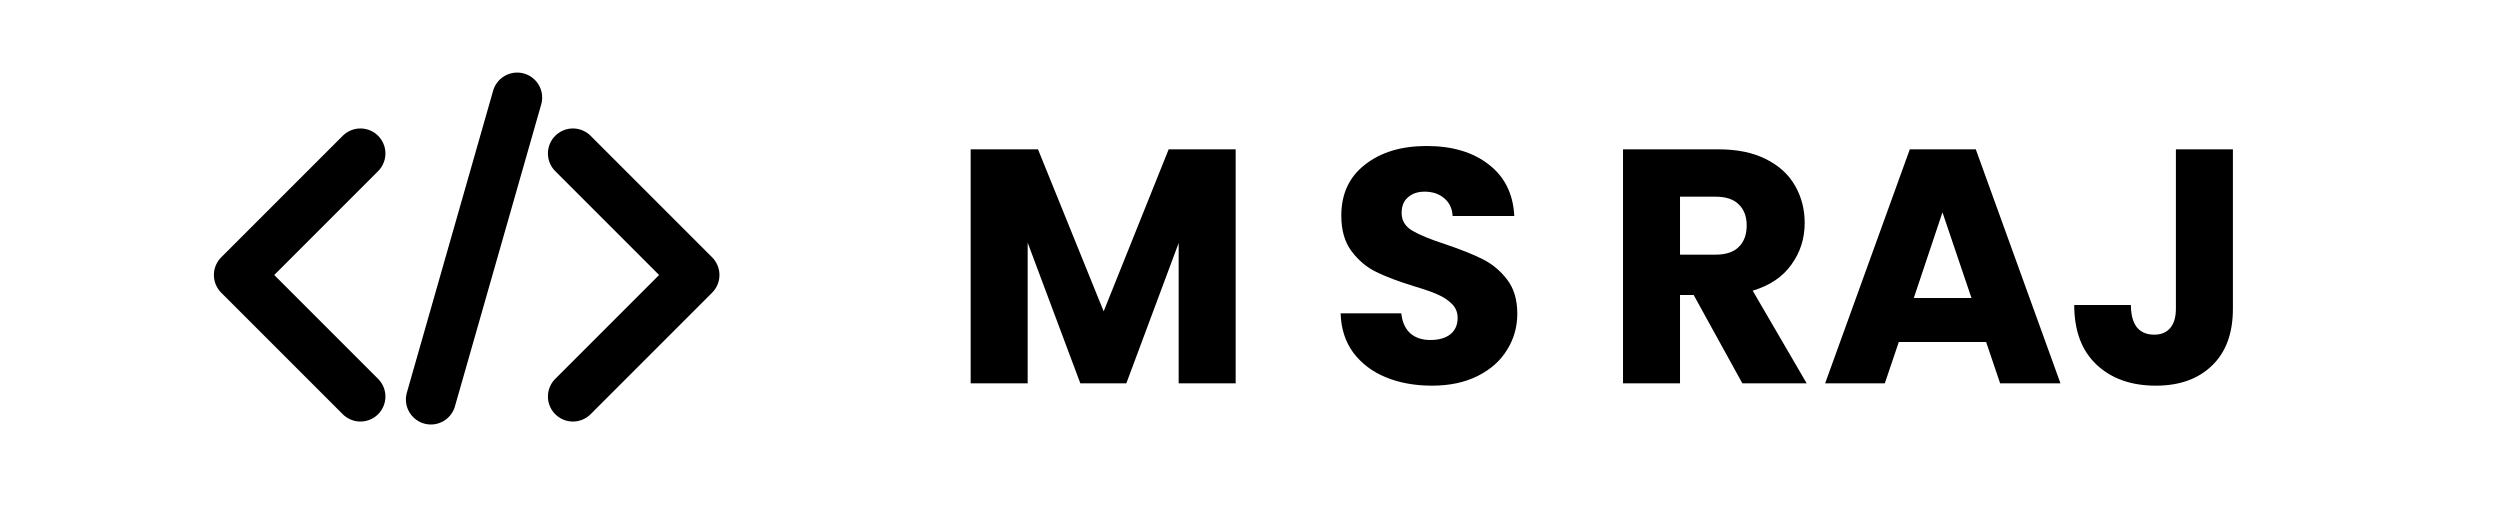 <svg width="150" height="31" viewBox="0 0 150 31" fill="none" xmlns="http://www.w3.org/2000/svg">
<g id="logo_05 (1) 1">
<path id="M S RAJ" d="M74.14 8.96V23H70.72V14.58L67.58 23H64.82L61.66 14.56V23H58.24V8.96H62.28L66.22 18.68L70.12 8.96H74.14ZM85.918 23.14C84.891 23.14 83.971 22.973 83.158 22.64C82.344 22.307 81.691 21.813 81.198 21.16C80.718 20.507 80.464 19.72 80.438 18.8H84.078C84.131 19.32 84.311 19.72 84.618 20C84.924 20.267 85.324 20.4 85.818 20.4C86.324 20.4 86.724 20.287 87.018 20.06C87.311 19.82 87.458 19.493 87.458 19.08C87.458 18.733 87.338 18.447 87.098 18.22C86.871 17.993 86.584 17.807 86.238 17.66C85.904 17.513 85.424 17.347 84.798 17.16C83.891 16.88 83.151 16.6 82.578 16.32C82.004 16.04 81.511 15.627 81.098 15.08C80.684 14.533 80.478 13.82 80.478 12.94C80.478 11.633 80.951 10.613 81.898 9.88C82.844 9.133 84.078 8.76 85.598 8.76C87.144 8.76 88.391 9.133 89.338 9.88C90.284 10.613 90.791 11.64 90.858 12.96H87.158C87.131 12.507 86.964 12.153 86.658 11.9C86.351 11.633 85.958 11.5 85.478 11.5C85.064 11.5 84.731 11.613 84.478 11.84C84.224 12.053 84.098 12.367 84.098 12.78C84.098 13.233 84.311 13.587 84.738 13.84C85.164 14.093 85.831 14.367 86.738 14.66C87.644 14.967 88.378 15.26 88.938 15.54C89.511 15.82 90.004 16.227 90.418 16.76C90.831 17.293 91.038 17.98 91.038 18.82C91.038 19.62 90.831 20.347 90.418 21C90.018 21.653 89.431 22.173 88.658 22.56C87.884 22.947 86.971 23.14 85.918 23.14ZM104.541 23L101.621 17.7H100.801V23H97.381V8.96H103.121C104.227 8.96 105.167 9.153 105.941 9.54C106.727 9.927 107.314 10.46 107.701 11.14C108.087 11.807 108.281 12.553 108.281 13.38C108.281 14.313 108.014 15.147 107.481 15.88C106.961 16.613 106.187 17.133 105.161 17.44L108.401 23H104.541ZM100.801 15.28H102.921C103.547 15.28 104.014 15.127 104.321 14.82C104.641 14.513 104.801 14.08 104.801 13.52C104.801 12.987 104.641 12.567 104.321 12.26C104.014 11.953 103.547 11.8 102.921 11.8H100.801V15.28ZM119.168 20.52H113.928L113.088 23H109.508L114.588 8.96H118.548L123.628 23H120.008L119.168 20.52ZM118.288 17.88L116.548 12.74L114.828 17.88H118.288ZM133.974 8.96V18.52C133.974 20 133.554 21.14 132.714 21.94C131.887 22.74 130.767 23.14 129.354 23.14C127.874 23.14 126.687 22.72 125.794 21.88C124.9 21.04 124.454 19.847 124.454 18.3H127.854C127.854 18.887 127.974 19.333 128.214 19.64C128.454 19.933 128.8 20.08 129.254 20.08C129.667 20.08 129.987 19.947 130.214 19.68C130.44 19.413 130.554 19.027 130.554 18.52V8.96H133.974Z" fill="black"/>
<g id="Group 1">
<g id="left 1">
<path id="Vector" d="M21.625 23.792L14.333 16.5L21.625 9.208" stroke="black" stroke-width="3" stroke-linecap="round" stroke-linejoin="round"/>
</g>
<g id="left 2">
<path id="Vector_2" d="M34.375 9.208L41.667 16.5L34.375 23.792" stroke="black" stroke-width="3" stroke-linecap="round" stroke-linejoin="round"/>
</g>
<line id="Line 1" x1="31.03" y1="5.854" x2="25.854" y2="23.97" stroke="black" stroke-width="3" stroke-linecap="round"/>
</g>
</g>
</svg>
